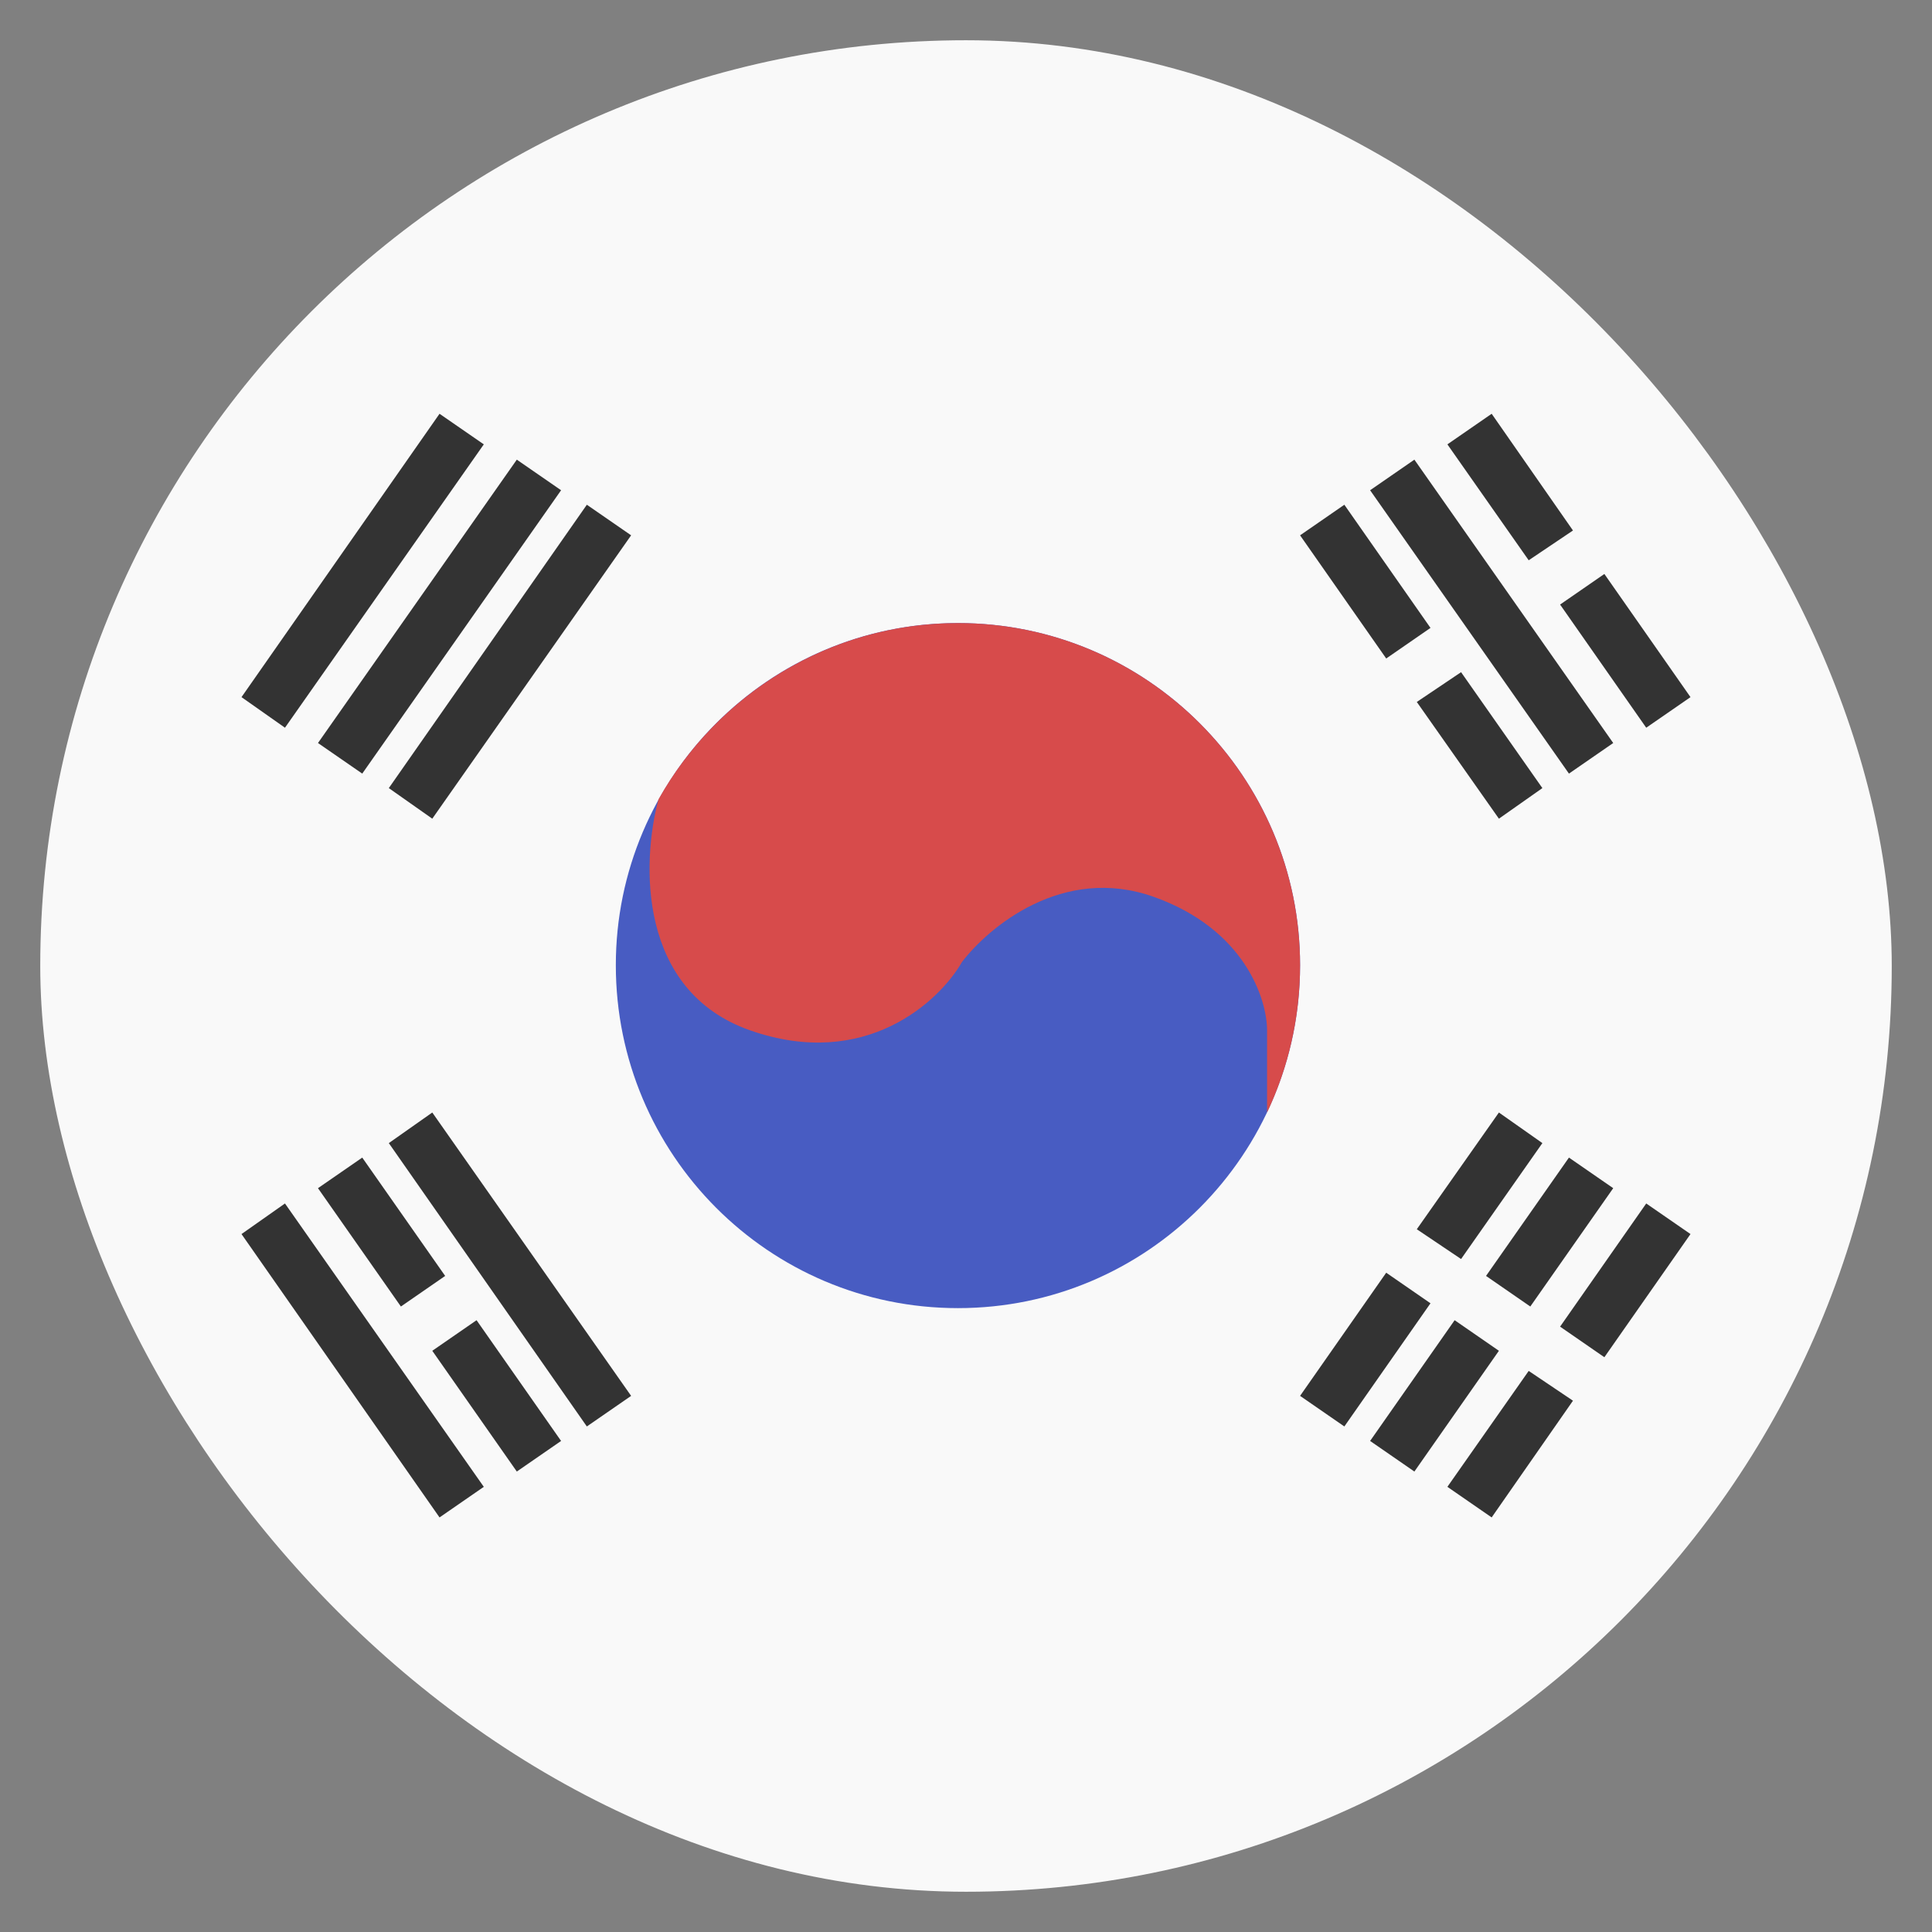 <svg width="24" height="24" viewBox="0 0 24 24" fill="none" xmlns="http://www.w3.org/2000/svg" xmlns:xlink="http://www.w3.org/1999/xlink">
	<rect x="0" y="0" width="24" height="24" fill="#808080" stroke="none"/>
	<desc>
			Created with Pixso.
	</desc>
	<defs/>
	<rect id="South Korea-Circle" rx="11.5" width="23" height="23" transform="translate(0.5 0.5)" fill="#F9F9F9" fill-opacity="1"/>
	<path id="Vector" d="M16.15 11.99C16.15 14.34 14.25 16.25 11.9 16.25C9.55 16.25 7.65 14.34 7.65 11.99C7.65 9.65 9.55 7.74 11.9 7.74C14.25 7.74 16.15 9.65 16.15 11.99Z" fill="#485CC2" fill-opacity="1" fill-rule="nonzero"/>
	<path id="Vector" d="M8.18 9.93C7.97 10.71 7.92 12.31 9.32 12.8C10.75 13.3 11.67 12.44 11.95 11.95C12.28 11.52 13.2 10.74 14.33 11.14C15.46 11.54 15.74 12.41 15.74 12.8L15.74 13.82C16 13.27 16.15 12.65 16.15 11.99C16.15 9.65 14.25 7.74 11.9 7.74C10.3 7.74 8.91 8.63 8.18 9.93Z" fill="#D74B4B" fill-opacity="1" fill-rule="evenodd"/>
	<path id="Vector" d="M3 8.66L5.46 5.14L6.01 5.52L3.54 9.04L3 8.66ZM3.95 9.23L6.42 5.71L6.97 6.09L4.5 9.61L3.95 9.23ZM7.29 6.27L4.83 9.79L5.37 10.17L7.84 6.65L7.29 6.27Z" fill="#333333" fill-opacity="1" fill-rule="evenodd"/>
	<path id="Vector" d="M21 8.66L19.93 7.13L19.38 7.51L20.45 9.04L21 8.66ZM18.53 5.14L19.54 6.59L18.99 6.96L17.98 5.52L18.53 5.14ZM20.04 9.23L17.57 5.71L17.02 6.09L19.49 9.61L20.04 9.23ZM17.6 8.72L18.62 10.17L19.16 9.79L18.15 8.35L17.6 8.72ZM17.77 7.8L17.22 8.18L16.15 6.65L16.7 6.27L17.77 7.8Z" fill="#333333" fill-opacity="1" fill-rule="evenodd"/>
	<path id="Vector" d="M19.93 16.86L21 15.33L20.45 14.95L19.38 16.48L19.93 16.86ZM19.54 17.4L18.53 18.85L17.98 18.47L18.99 17.03L19.54 17.4ZM17.6 15.27L18.62 13.82L19.16 14.2L18.15 15.64L17.6 15.27ZM17.77 16.19L17.22 15.81L16.15 17.34L16.7 17.72L17.77 16.19ZM20.04 14.76L19.01 16.23L18.46 15.85L19.49 14.38L20.04 14.76ZM17.57 18.28L18.62 16.78L18.07 16.4L17.02 17.9L17.57 18.28Z" fill="#333333" fill-opacity="1" fill-rule="evenodd"/>
	<path id="Vector" d="M3 15.33L5.46 18.85L6.01 18.47L3.54 14.95L3 15.33ZM4.83 14.2L7.29 17.72L7.84 17.34L5.37 13.82L4.83 14.2ZM3.95 14.76L4.98 16.23L5.53 15.85L4.5 14.38L3.95 14.76ZM6.42 18.28L5.37 16.78L5.92 16.4L6.97 17.9L6.42 18.28Z" fill="#333333" fill-opacity="1" fill-rule="evenodd"/>
</svg>
